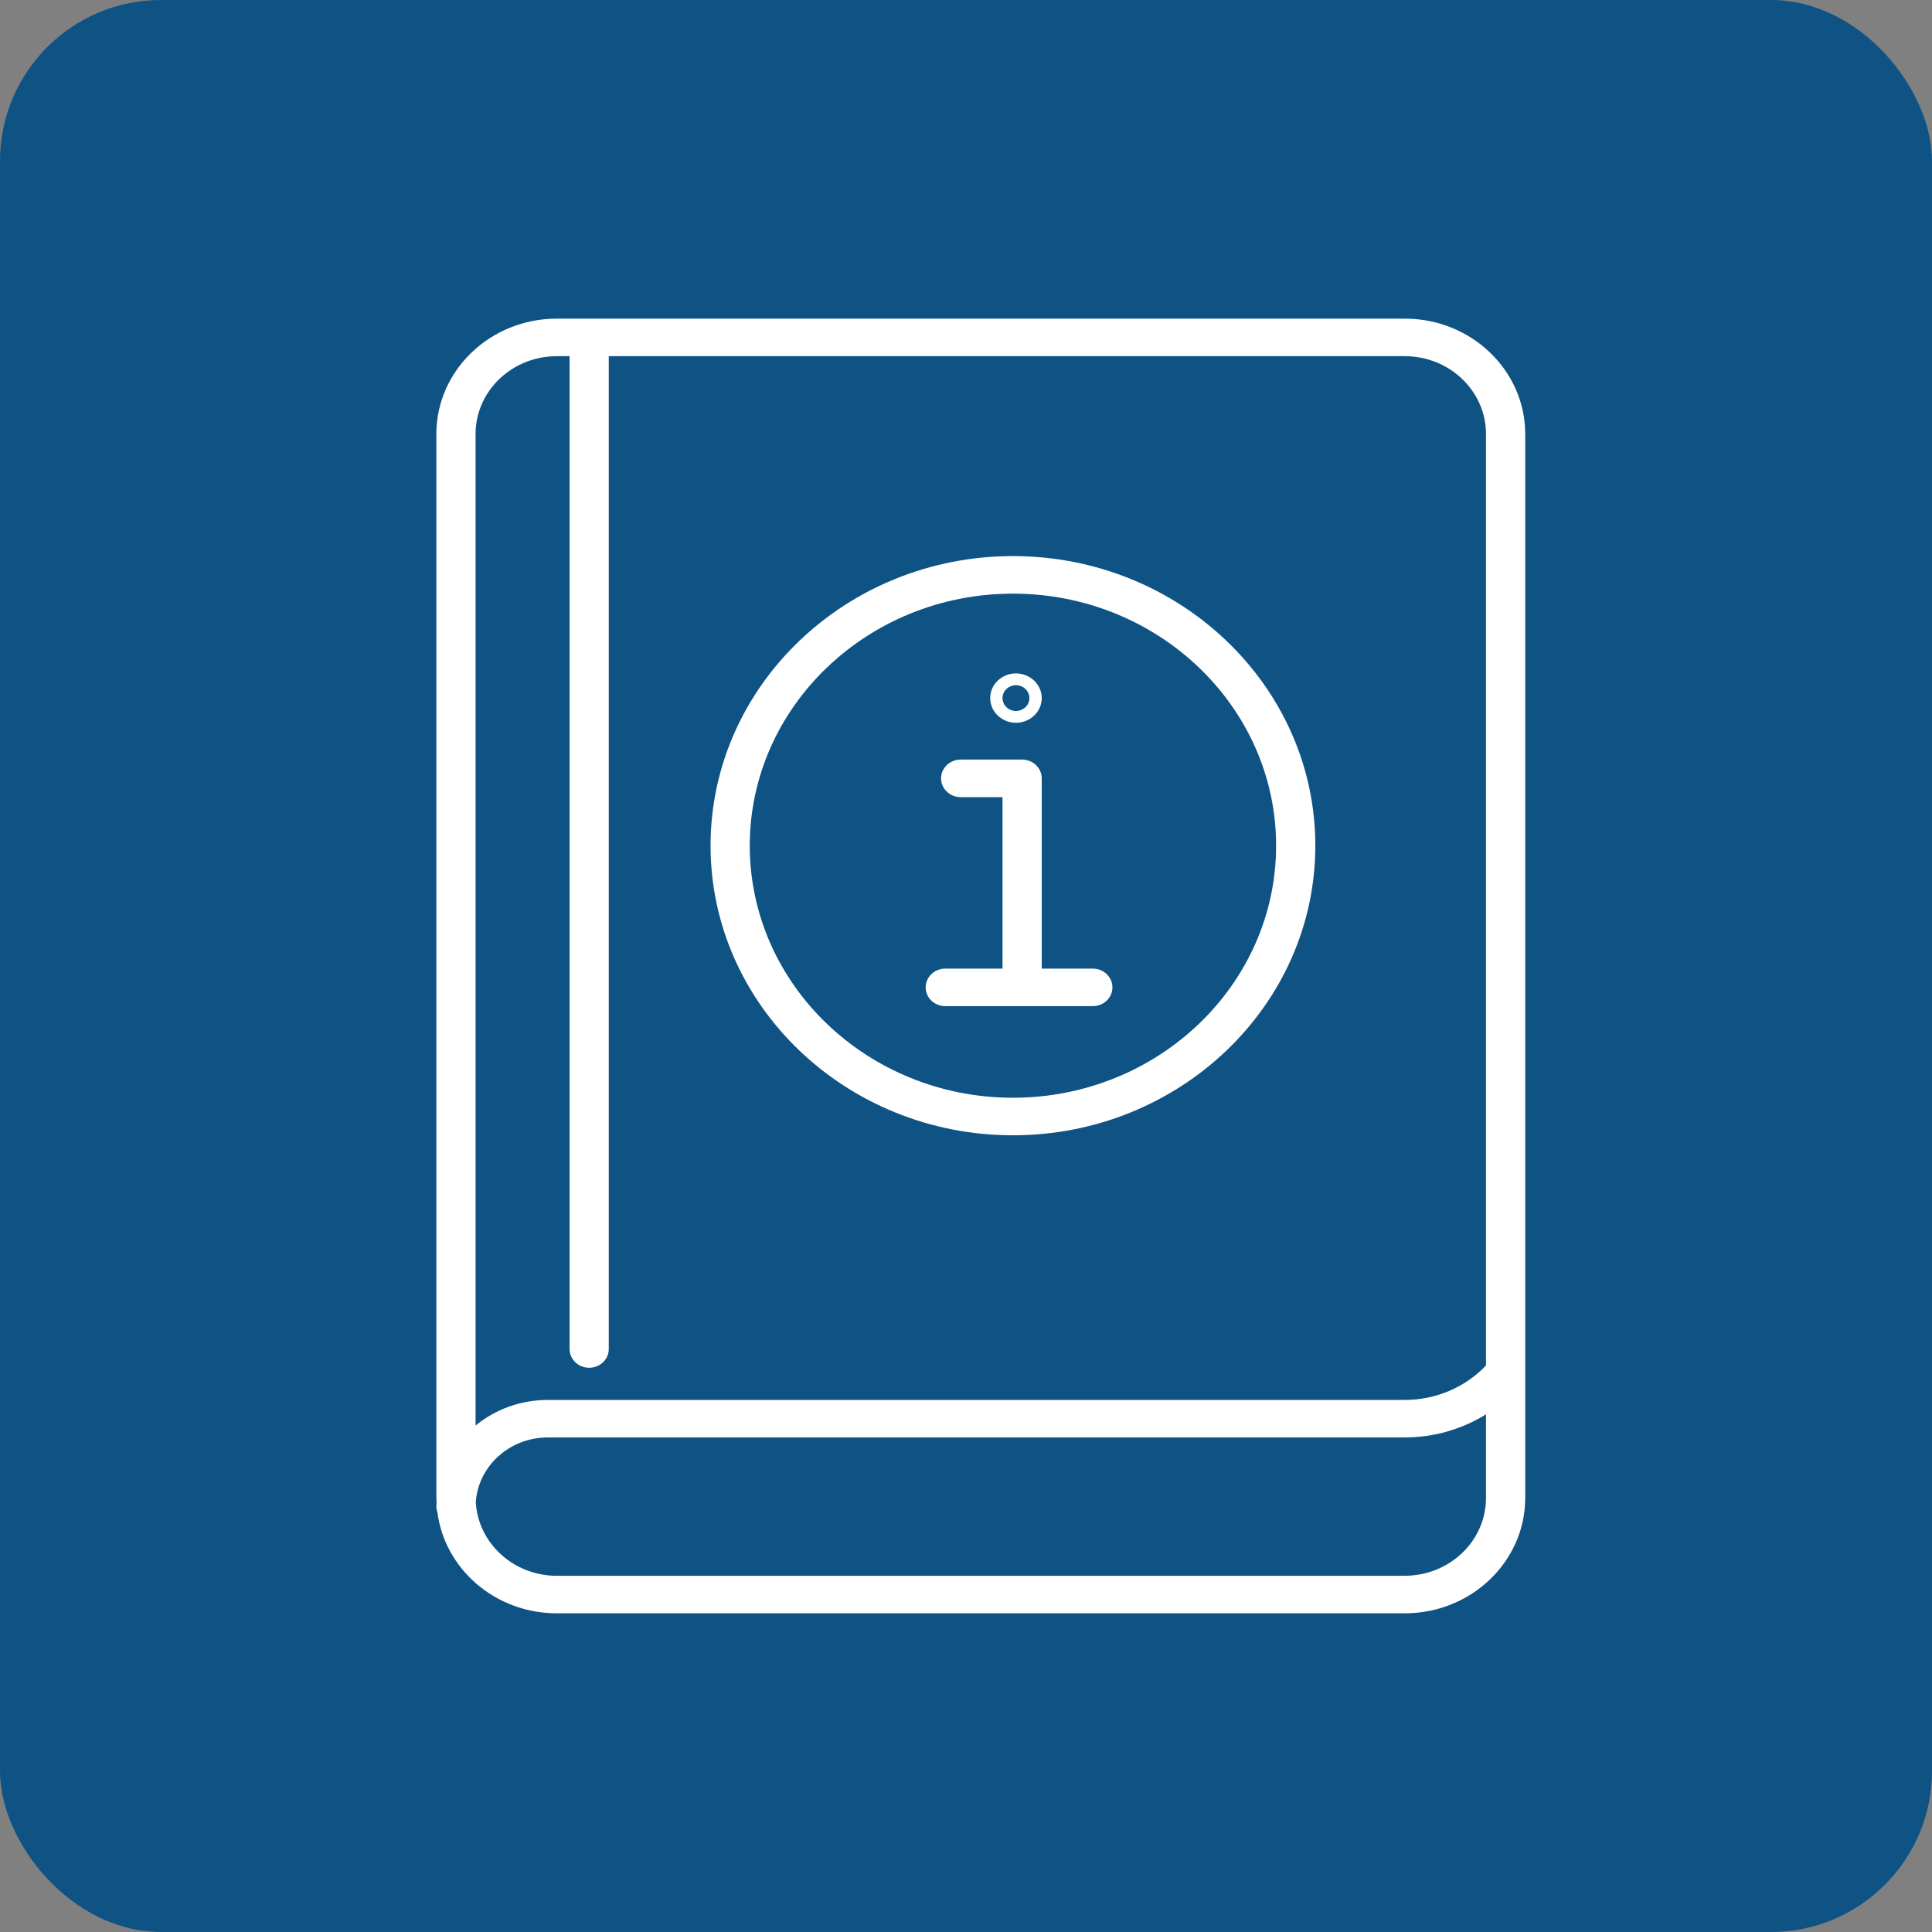 <svg width="120" height="120" viewBox="0 0 120 120" fill="none" xmlns="http://www.w3.org/2000/svg">
<rect x="0" y="0" width="120" height="120" fill="#808080" stroke="none"/>
<rect width="120" height="120" rx="10" fill="#0F5385"/>
<g clip-path="url(#clip0_132_1922)">
<path d="M87.253 19.791H34.583C30.457 19.791 27.103 23.006 27.103 26.955V93.045C27.103 93.135 27.113 93.225 27.117 93.311C27.113 93.401 27.103 93.488 27.103 93.578C27.103 93.704 27.131 93.825 27.169 93.938C27.631 97.467 30.777 100.206 34.583 100.206H87.253C91.38 100.206 94.734 96.99 94.734 93.041V26.955C94.734 23.006 91.38 19.791 87.253 19.791ZM34.583 22.123H35.377V83.788C35.377 84.431 35.923 84.954 36.594 84.954C37.266 84.954 37.812 84.431 37.812 83.788V22.123H87.253C90.037 22.123 92.298 24.29 92.298 26.955V84.811C91.007 86.174 89.177 86.953 87.25 86.953H34.023C32.311 86.953 30.749 87.553 29.538 88.543V26.955C29.538 24.29 31.8 22.123 34.583 22.123ZM87.253 97.876H34.583C31.897 97.876 29.698 95.85 29.552 93.311C29.698 91.069 31.643 89.282 34.023 89.282H87.25C89.059 89.282 90.809 88.773 92.298 87.846V93.041C92.298 95.707 90.037 97.873 87.253 97.873V97.876Z" fill="white"/>
<path d="M62.915 70.515C73.27 70.515 81.697 62.444 81.697 52.527C81.697 42.61 73.273 34.54 62.915 34.54C52.557 34.54 44.134 42.61 44.134 52.527C44.134 62.444 52.557 70.515 62.915 70.515ZM62.915 36.872C71.927 36.872 79.261 43.893 79.261 52.527C79.261 61.161 71.927 68.183 62.915 68.183C53.904 68.183 46.569 61.161 46.569 52.527C46.569 43.893 53.904 36.872 62.915 36.872Z" fill="white"/>
<path d="M58.712 62.494H67.877C68.548 62.494 69.095 61.971 69.095 61.328C69.095 60.685 68.548 60.162 67.877 60.162H64.704V48.345C64.704 47.702 64.157 47.179 63.486 47.179H59.669C58.998 47.179 58.451 47.702 58.451 48.345C58.451 48.988 58.998 49.512 59.669 49.512H62.268V60.162H58.712C58.041 60.162 57.495 60.685 57.495 61.328C57.495 61.971 58.041 62.494 58.712 62.494Z" fill="white"/>
<path d="M63.103 44.893C63.987 44.893 64.704 44.207 64.704 43.36C64.704 42.514 63.987 41.827 63.103 41.827C62.219 41.827 61.503 42.514 61.503 43.36C61.503 44.207 62.219 44.893 63.103 44.893ZM63.103 42.56C63.563 42.56 63.938 42.92 63.938 43.36C63.938 43.8 63.563 44.16 63.103 44.16C62.644 44.16 62.268 43.8 62.268 43.36C62.268 42.92 62.644 42.56 63.103 42.56Z" fill="white"/>
</g>
<defs>
<clipPath id="clip0_132_1922">
<rect width="67.631" height="80.418" fill="white" transform="translate(27.103 19.791)"/>
</clipPath>
</defs>
</svg>
